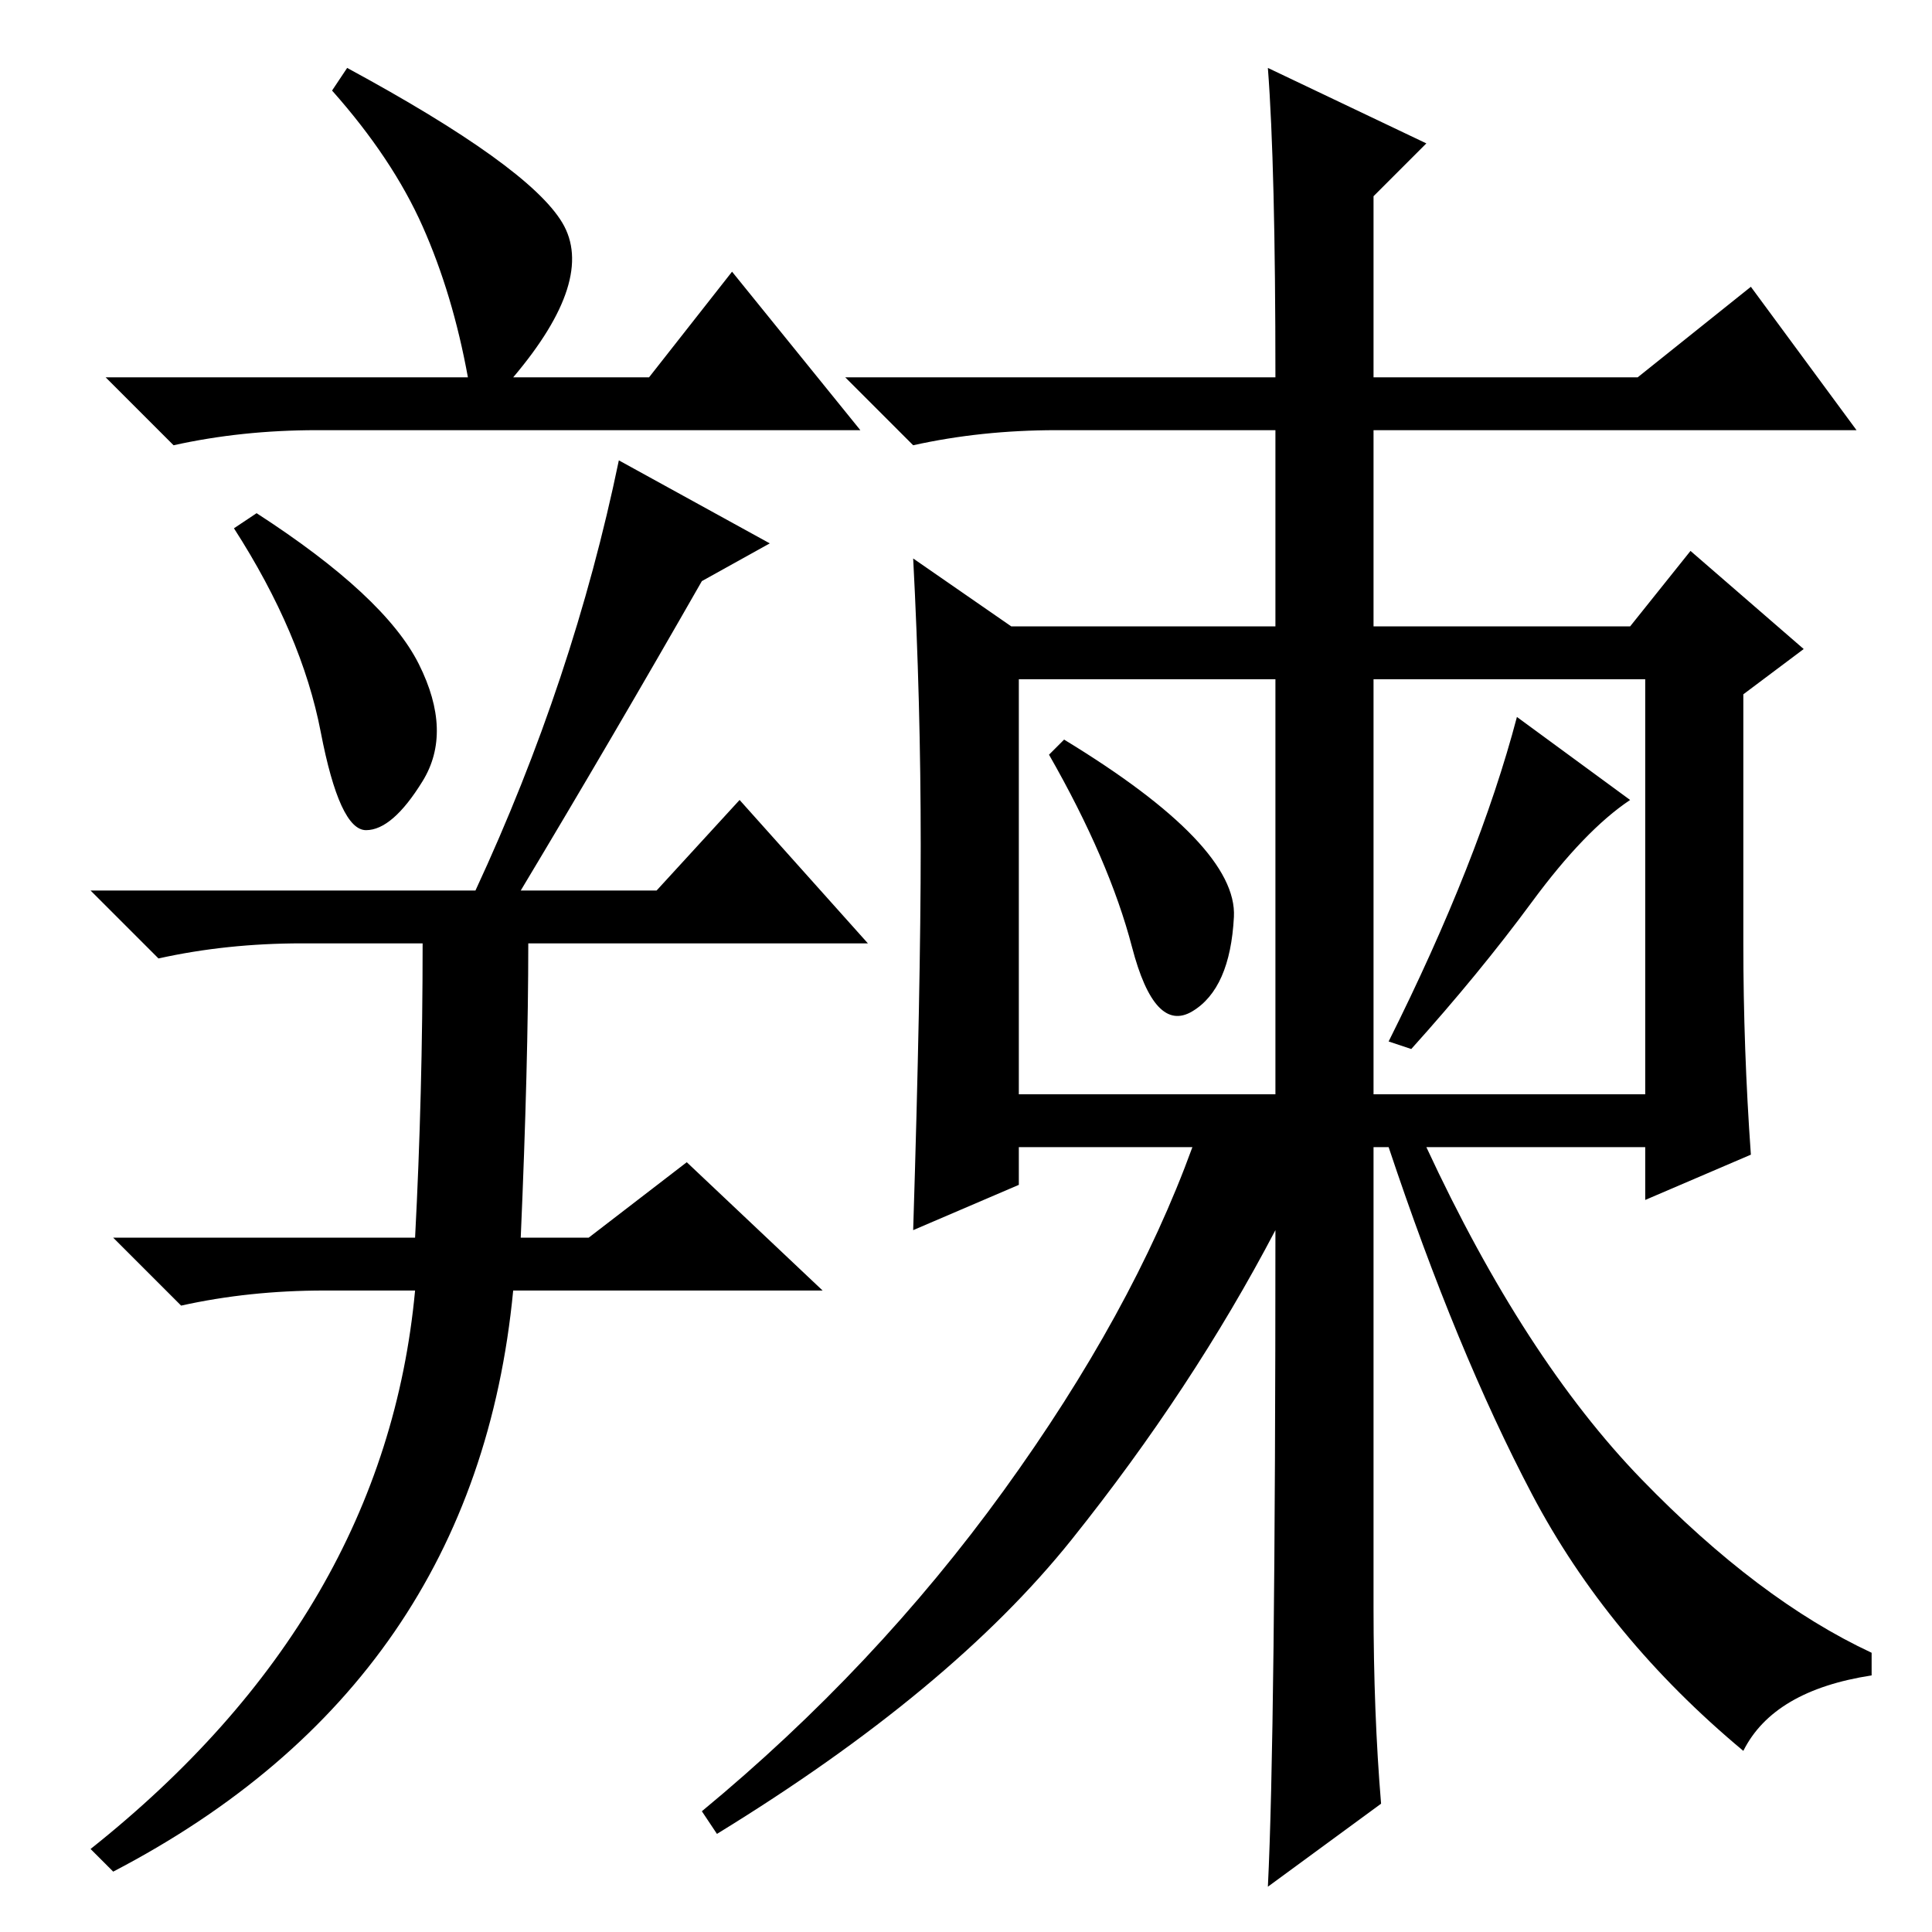 <?xml version="1.0" standalone="no"?>
<!DOCTYPE svg PUBLIC "-//W3C//DTD SVG 1.1//EN" "http://www.w3.org/Graphics/SVG/1.1/DTD/svg11.dtd" >
<svg xmlns="http://www.w3.org/2000/svg" xmlns:xlink="http://www.w3.org/1999/xlink" version="1.1" viewBox="0 -36 256 256">
  <g transform="matrix(1 0 0 -1 0 220)">
   <path fill="currentColor"
d="M163.5 134.5q-0.5 -9.5 -5.5 -12.5t-8 8.5t-11 25.5l2 2q23 -14 22.5 -23.5zM201 161l15 -11q-6 -4 -13 -13.5t-16 -19.5l-3 1q12 24 17 43zM135 111h34v55h-34v-55zM182 111h36v55h-36v-55zM232 103l-14 -6v7h-29q13 -28 28.5 -44t30.5 -23v-3q-13 -2 -17 -10
q-18 15 -28 34t-19 46h-2v-61q0 -14 1 -26l-15 -11q1 20 1 87q-11 -21 -27 -41t-47 -39l-2 3q23 19 40 42.5t25 45.5h-23v-5l-14 -6q1 32 1 51t-1 38l13 -9h35v26h-29q-10 0 -19 -2l-9 9h57q0 28 -1 41l21 -10l-7 -7v-24h35l15 12l14 -19h-64v-26h34l8 10l15 -13l-8 -6v-33
q0 -14 1 -28zM62 206q-2 11 -6 20t-12 18l2 3q24 -13 28.5 -20.5t-6.5 -20.5h18l11 14l17 -21h-72q-10 0 -19 -2l-9 9h48zM55.5 168q4.5 -9 0.5 -15.5t-7.5 -6.5t-6 13t-11.5 27l3 2q17 -11 21.5 -20zM63 138q13 28 19 57l20 -11l-9 -5q-12 -21 -24 -41h18l11 12l17 -19h-45
q0 -16 -1 -39h9l13 10l18 -17h-41q-5 -52 -53 -77l-3 3q39 31 43 74h-12q-10 0 -19 -2l-9 9h40q1 19 1 39h-16q-10 0 -19 -2l-9 9h51z" />
  </g>

</svg>
